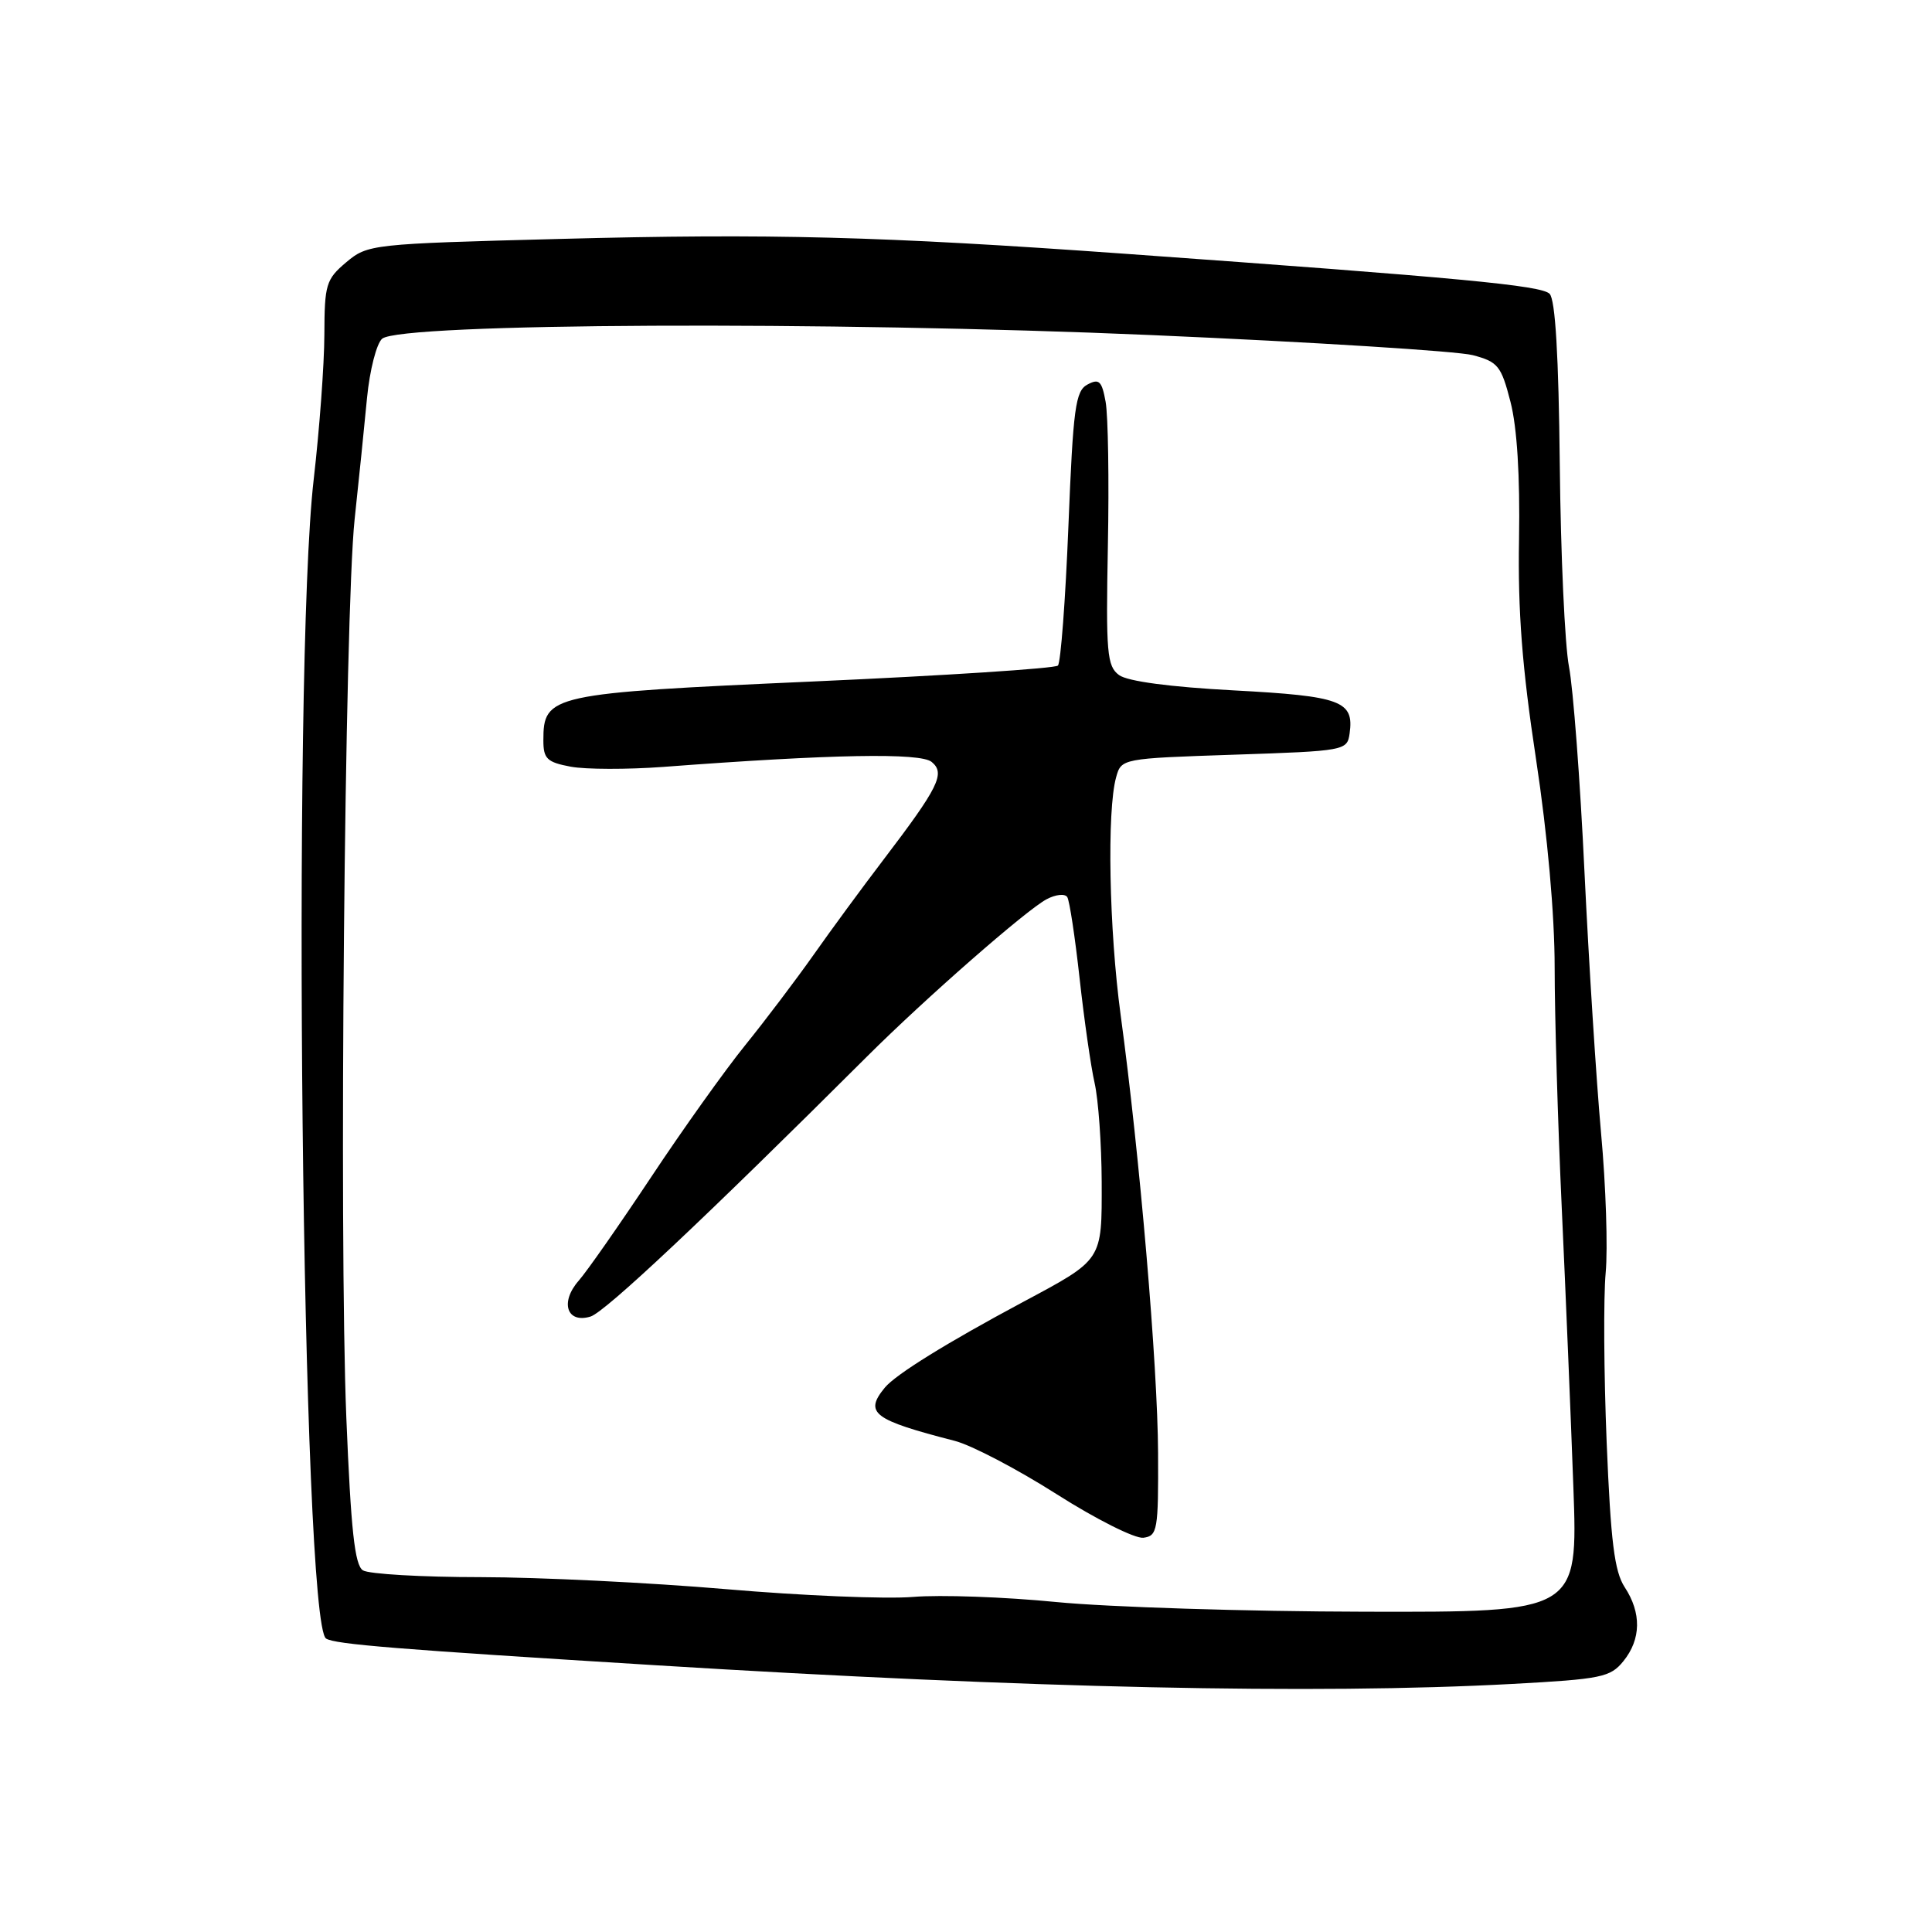 <?xml version="1.0" encoding="UTF-8" standalone="no"?>
<!DOCTYPE svg PUBLIC "-//W3C//DTD SVG 1.1//EN" "http://www.w3.org/Graphics/SVG/1.1/DTD/svg11.dtd" >
<svg xmlns="http://www.w3.org/2000/svg" xmlns:xlink="http://www.w3.org/1999/xlink" version="1.1" viewBox="0 0 256 256">
 <g >
 <path fill="currentColor"
d=" M 200.36 223.13 C 212.20 222.49 213.38 222.25 215.11 220.11 C 217.46 217.21 217.52 213.72 215.28 210.31 C 213.92 208.23 213.43 204.28 212.89 191.09 C 212.52 181.97 212.46 171.87 212.76 168.65 C 213.06 165.44 212.79 157.11 212.15 150.15 C 211.52 143.19 210.53 127.60 209.95 115.50 C 209.38 103.40 208.45 91.18 207.90 88.35 C 207.35 85.51 206.80 73.49 206.68 61.63 C 206.53 47.16 206.09 39.69 205.33 38.93 C 204.22 37.82 193.63 36.82 149.00 33.62 C 116.80 31.31 102.08 30.92 74.13 31.66 C 49.20 32.31 48.72 32.37 45.88 34.75 C 43.20 37.01 43.00 37.69 42.98 44.34 C 42.97 48.28 42.33 56.90 41.57 63.50 C 38.66 88.58 40.01 215.12 43.21 217.12 C 44.41 217.88 52.61 218.54 87.00 220.66 C 136.36 223.71 174.31 224.54 200.36 223.13 Z  M 139.98 212.28 C 133.12 211.60 124.58 211.30 121.00 211.60 C 117.42 211.90 106.26 211.44 96.19 210.57 C 86.12 209.71 71.49 208.99 63.69 208.98 C 55.89 208.98 48.87 208.57 48.09 208.08 C 47.00 207.39 46.50 202.74 45.89 187.84 C 44.91 163.61 45.67 81.27 46.99 68.81 C 47.54 63.69 48.28 56.46 48.63 52.75 C 48.99 49.03 49.90 45.50 50.64 44.88 C 53.15 42.80 109.71 42.54 152.59 44.40 C 173.99 45.33 193.14 46.53 195.15 47.06 C 198.49 47.94 198.92 48.47 200.15 53.26 C 201.02 56.62 201.42 63.13 201.28 71.40 C 201.11 80.98 201.69 88.47 203.53 100.58 C 205.06 110.66 206.00 121.21 206.00 128.23 C 206.00 134.48 206.42 148.80 206.94 160.05 C 207.46 171.30 208.15 187.95 208.48 197.06 C 209.08 213.63 209.08 213.63 180.77 213.56 C 165.20 213.53 146.85 212.95 139.98 212.28 Z  M 153.45 192.50 C 153.40 180.96 151.03 153.18 148.49 134.48 C 146.96 123.18 146.66 107.44 147.89 103.00 C 148.58 100.51 148.62 100.50 163.54 100.00 C 178.23 99.51 178.51 99.46 178.83 97.19 C 179.44 92.88 177.73 92.24 163.49 91.48 C 155.04 91.03 149.40 90.28 148.28 89.45 C 146.68 88.27 146.53 86.53 146.80 72.32 C 146.97 63.62 146.83 55.03 146.50 53.24 C 146.00 50.47 145.63 50.13 144.10 50.95 C 142.50 51.80 142.20 54.00 141.57 69.71 C 141.18 79.49 140.55 87.81 140.18 88.19 C 139.81 88.57 125.21 89.52 107.73 90.30 C 72.88 91.86 72.00 92.05 72.00 98.11 C 72.00 100.54 72.48 101.00 75.62 101.59 C 77.61 101.96 83.12 101.97 87.87 101.62 C 110.26 99.93 121.95 99.72 123.45 100.96 C 125.29 102.48 124.40 104.28 117.00 114.00 C 114.27 117.58 110.14 123.20 107.82 126.50 C 105.49 129.80 101.41 135.20 98.74 138.50 C 96.07 141.80 90.45 149.68 86.26 156.00 C 82.06 162.32 77.75 168.49 76.68 169.70 C 74.17 172.56 75.11 175.41 78.25 174.45 C 80.18 173.86 93.48 161.34 114.93 139.95 C 122.57 132.33 136.03 120.54 138.69 119.15 C 139.89 118.51 141.12 118.39 141.42 118.87 C 141.72 119.35 142.45 124.19 143.05 129.62 C 143.65 135.06 144.54 141.30 145.04 143.50 C 145.54 145.70 145.96 151.59 145.98 156.60 C 146.00 167.11 146.19 166.83 135.50 172.55 C 125.43 177.94 118.69 182.12 117.25 183.86 C 114.48 187.23 115.67 188.13 126.50 190.92 C 128.70 191.48 134.78 194.66 140.00 197.98 C 145.22 201.30 150.40 203.90 151.50 203.76 C 153.37 203.52 153.50 202.77 153.45 192.50 Z "/>
</g>
</svg>